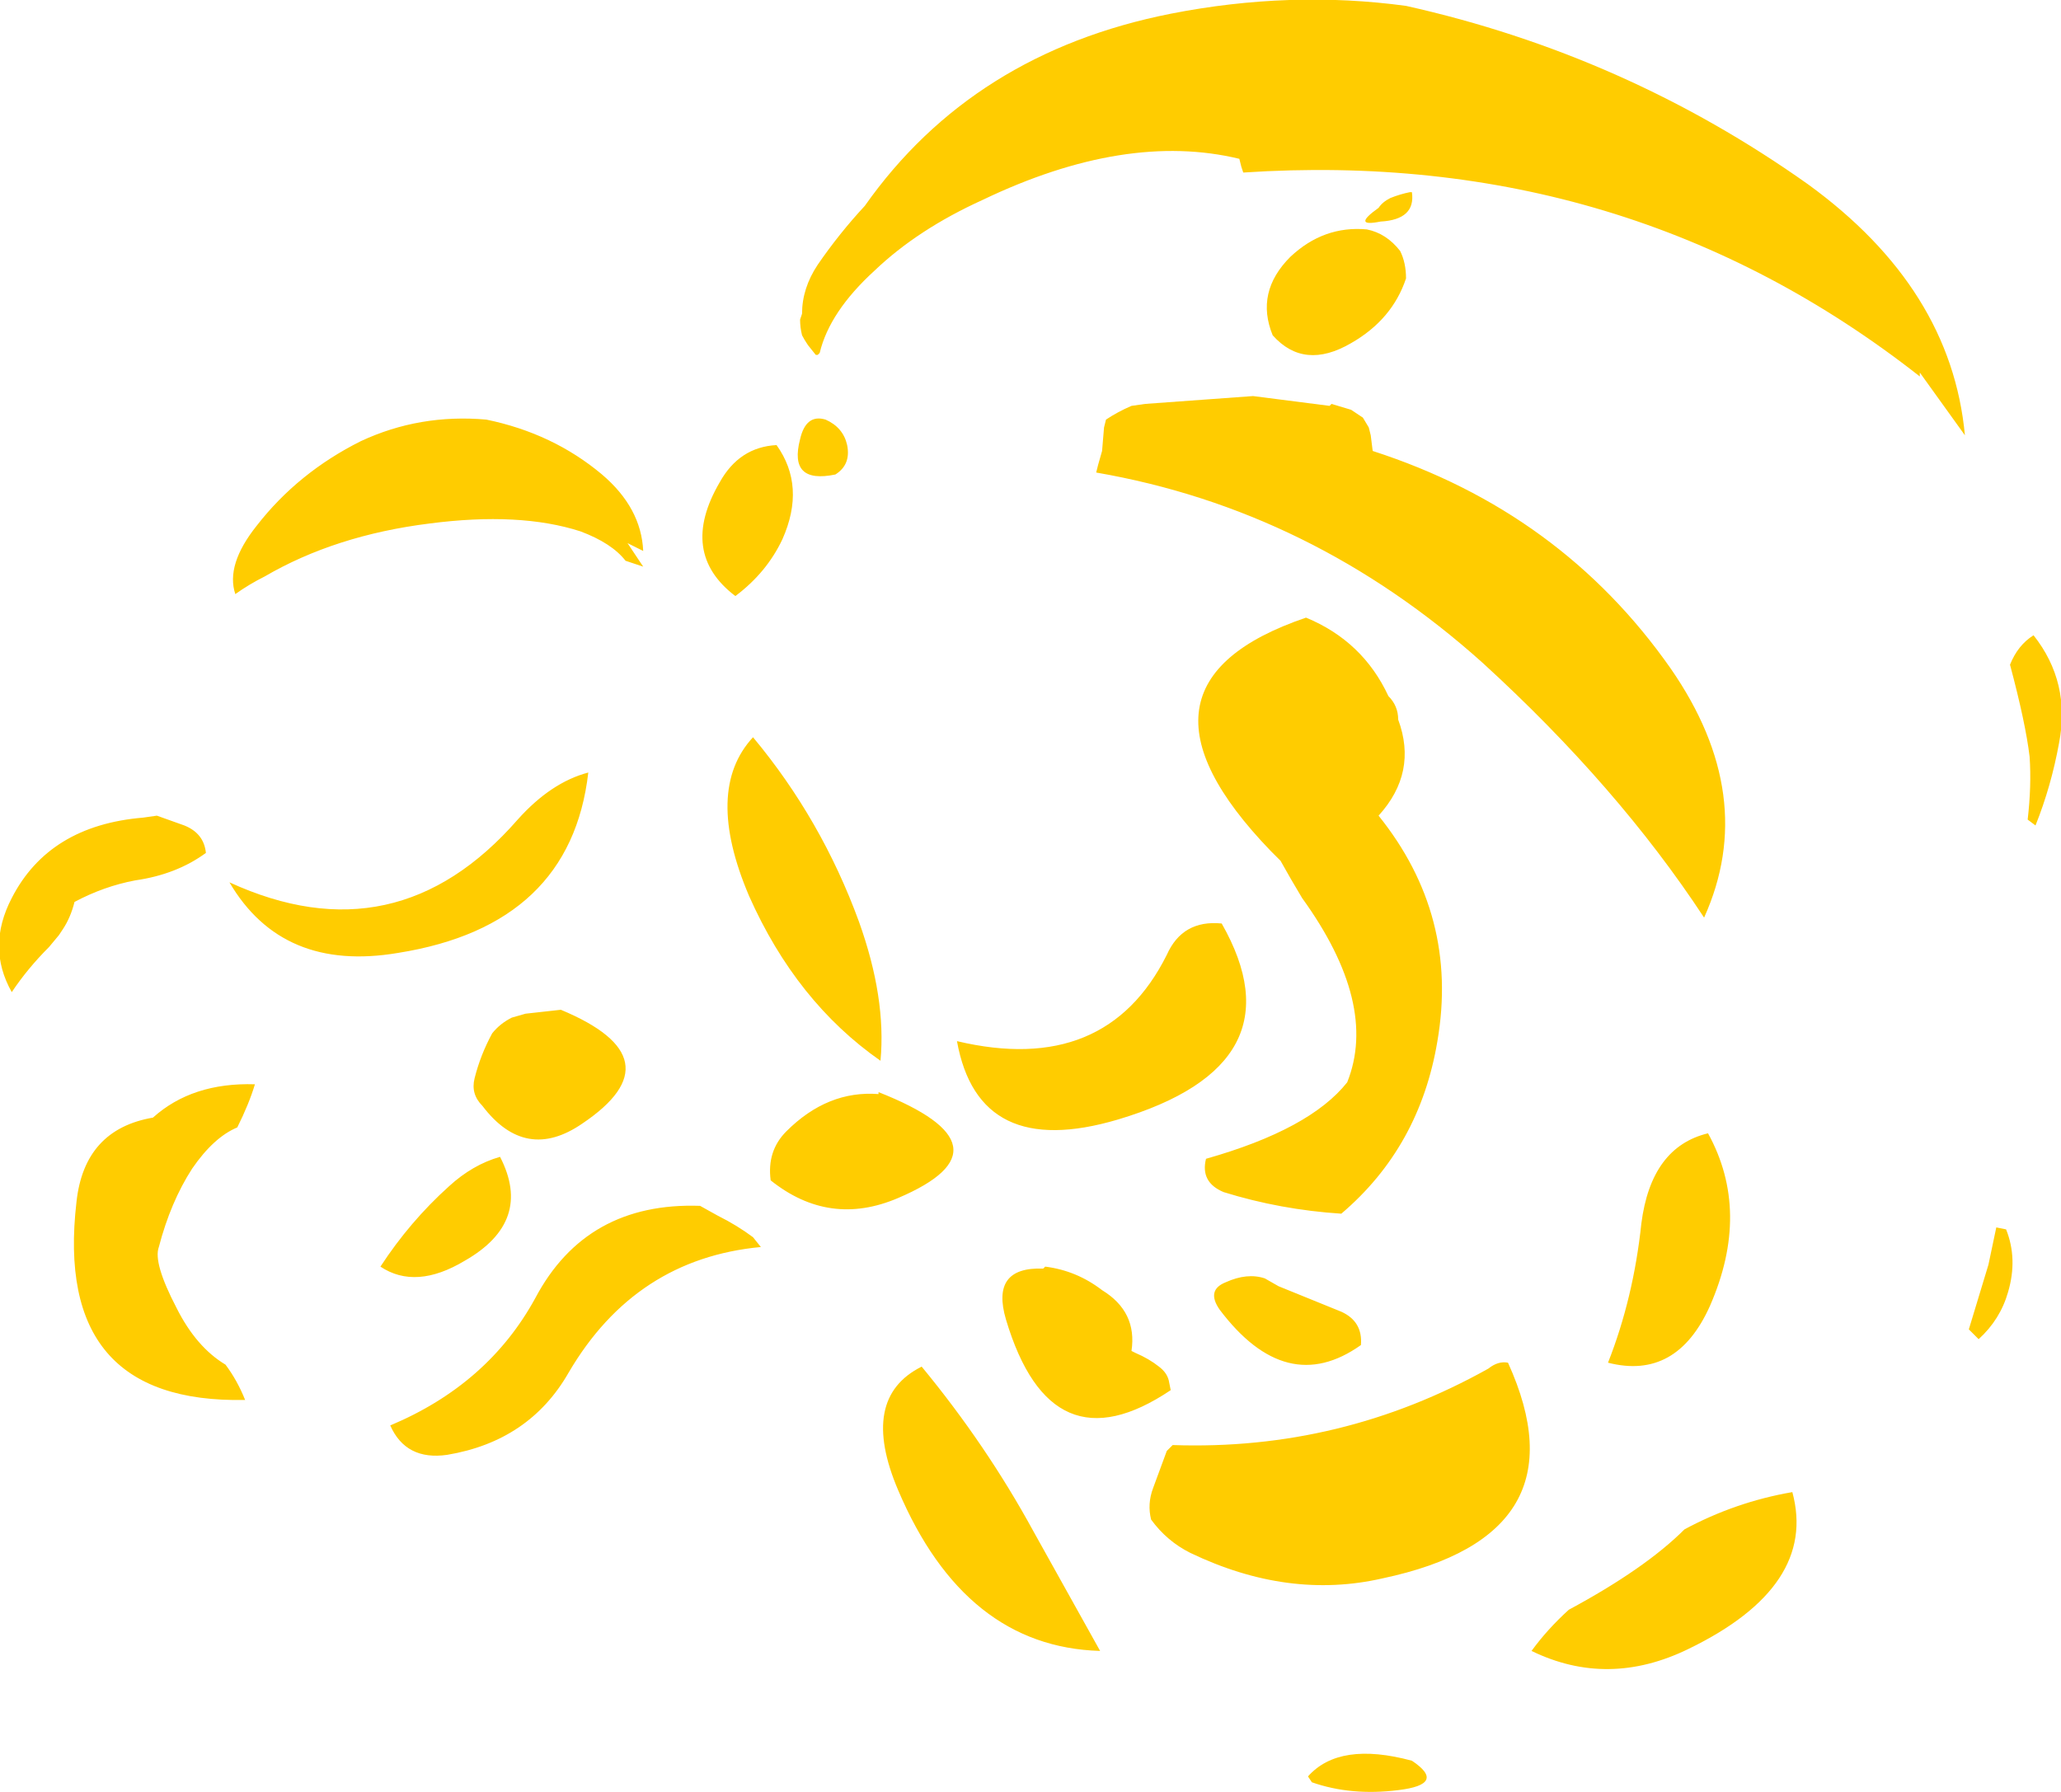 <?xml version="1.0" encoding="UTF-8" standalone="no"?>
<svg xmlns:ffdec="https://www.free-decompiler.com/flash" xmlns:xlink="http://www.w3.org/1999/xlink" ffdec:objectType="shape" height="45.7px" width="52.55px" xmlns="http://www.w3.org/2000/svg">
  <g transform="matrix(1.0, 0.0, 0.0, 1.0, 6.7, 38.7)">
    <path d="M24.9 -34.65 Q22.0 -35.35 18.35 -33.6 16.7 -32.85 15.6 -31.8 14.45 -30.75 14.2 -29.7 L14.15 -29.65 14.1 -29.65 13.9 -29.9 Q13.8 -30.05 13.75 -30.15 13.7 -30.35 13.7 -30.55 L13.75 -30.7 Q13.75 -31.35 14.15 -31.95 14.7 -32.75 15.35 -33.45 18.1 -37.35 23.15 -38.35 26.2 -38.95 29.15 -38.55 34.75 -37.3 39.4 -34.0 43.05 -31.35 43.4 -27.6 L42.25 -29.2 42.25 -29.1 Q34.8 -34.95 25.0 -34.3 L24.95 -34.45 24.9 -34.65 M28.45 -33.4 Q28.55 -33.55 28.75 -33.65 29.0 -33.75 29.25 -33.8 L29.3 -33.8 Q29.4 -33.1 28.5 -33.05 27.75 -32.9 28.45 -33.4 M26.2 -32.15 Q27.05 -32.95 28.15 -32.85 28.65 -32.75 29.0 -32.3 29.15 -32.0 29.15 -31.6 28.8 -30.55 27.75 -29.95 26.55 -29.25 25.75 -30.15 25.3 -31.25 26.2 -32.15 M21.5 -28.0 Q21.8 -28.2 22.15 -28.35 L22.5 -28.4 25.25 -28.6 27.2 -28.35 27.25 -28.4 27.75 -28.25 28.05 -28.05 28.2 -27.8 28.25 -27.6 28.3 -27.2 Q33.1 -25.65 35.9 -21.65 38.15 -18.4 36.75 -15.3 34.55 -18.65 31.1 -21.8 26.75 -25.7 21.25 -26.65 L21.3 -26.85 21.4 -27.2 21.45 -27.8 21.5 -28.0 M28.95 -20.35 Q29.45 -19.0 28.45 -17.9 30.5 -15.35 29.95 -12.15 29.5 -9.45 27.5 -7.75 25.95 -7.85 24.5 -8.3 23.9 -8.55 24.05 -9.15 26.7 -9.9 27.65 -11.1 28.45 -13.1 26.5 -15.8 26.2 -16.3 25.95 -16.75 L25.7 -17.0 Q21.6 -21.25 26.6 -22.95 28.05 -22.35 28.7 -20.95 28.95 -20.7 28.95 -20.35 M5.7 -28.0 Q7.4 -27.65 8.65 -26.6 9.65 -25.75 9.7 -24.65 L9.3 -24.85 9.7 -24.25 9.25 -24.4 Q8.9 -24.85 8.1 -25.15 6.55 -25.65 4.25 -25.35 1.85 -25.05 0.05 -24.0 -0.35 -23.8 -0.7 -23.55 -0.95 -24.3 -0.15 -25.3 0.9 -26.65 2.5 -27.45 4.0 -28.15 5.7 -28.0 M13.25 -24.95 Q12.85 -24.1 12.05 -23.5 10.6 -24.6 11.65 -26.4 12.15 -27.3 13.1 -27.35 13.85 -26.3 13.25 -24.95 M13.7 -27.5 Q13.85 -28.15 14.35 -28.0 14.8 -27.8 14.9 -27.35 15.0 -26.85 14.6 -26.6 13.4 -26.35 13.7 -27.5 M15.7 -10.8 L15.7 -10.85 Q19.25 -9.45 16.2 -8.15 14.45 -7.4 12.95 -8.6 12.85 -9.35 13.35 -9.85 14.4 -10.9 15.7 -10.8 M15.75 -11.65 Q13.6 -13.15 12.4 -15.85 11.25 -18.55 12.5 -19.9 14.25 -17.8 15.2 -15.2 15.9 -13.25 15.75 -11.65 M6.35 -12.75 L6.7 -12.85 7.6 -12.95 Q10.6 -11.7 8.15 -10.05 6.7 -9.05 5.6 -10.5 5.3 -10.8 5.4 -11.2 5.55 -11.8 5.85 -12.35 6.05 -12.6 6.35 -12.75 M6.95 -5.6 Q8.25 -8.05 11.15 -7.95 L11.6 -7.7 Q12.1 -7.45 12.5 -7.15 L12.7 -6.9 Q9.5 -6.6 7.8 -3.7 6.8 -1.95 4.7 -1.6 3.65 -1.45 3.25 -2.35 5.75 -3.4 6.95 -5.6 M6.05 -9.2 Q6.9 -7.55 5.15 -6.55 3.9 -5.8 3.0 -6.4 3.75 -7.55 4.75 -8.45 5.35 -9.0 6.05 -9.2 M8.3 -19.0 Q7.85 -15.1 3.45 -14.4 0.5 -13.9 -0.85 -16.2 3.4 -14.25 6.5 -17.8 7.35 -18.75 8.3 -19.0 M24.45 -15.15 Q26.5 -11.55 21.8 -10.15 18.25 -9.1 17.7 -12.15 21.5 -11.25 23.05 -14.35 23.45 -15.25 24.45 -15.15 M19.95 -6.4 Q20.75 -6.3 21.4 -5.8 22.3 -5.25 22.15 -4.25 L22.25 -4.2 Q22.6 -4.05 22.85 -3.85 23.05 -3.7 23.1 -3.5 L23.15 -3.25 Q20.1 -1.2 18.95 -5.05 18.55 -6.4 19.9 -6.35 L19.95 -6.4 M19.65 0.35 L21.35 3.4 Q17.9 3.3 16.2 -0.7 15.2 -3.05 16.8 -3.85 18.45 -1.85 19.65 0.35 M23.05 -1.7 Q23.1 -1.75 23.2 -1.85 27.5 -1.7 31.25 -3.8 31.5 -4.0 31.75 -3.95 33.75 0.45 28.55 1.55 26.15 2.1 23.65 0.9 23.05 0.6 22.65 0.05 22.55 -0.35 22.7 -0.75 L23.05 -1.7 M27.5 -5.25 Q28.05 -5.0 28.0 -4.4 26.1 -3.05 24.4 -5.3 24.05 -5.8 24.55 -6.0 25.1 -6.25 25.55 -6.1 L25.9 -5.9 27.5 -5.25 M44.55 -21.75 Q44.75 -22.25 45.15 -22.5 46.1 -21.3 45.8 -19.75 45.6 -18.65 45.2 -17.65 L45.0 -17.8 Q45.1 -18.65 45.05 -19.4 44.95 -20.25 44.55 -21.75 M36.25 0.3 Q37.55 -0.4 39.0 -0.65 39.65 1.75 36.35 3.35 34.3 4.35 32.35 3.4 32.75 2.85 33.3 2.35 35.25 1.3 36.25 0.3 M35.15 -7.5 Q35.4 -9.45 36.85 -9.8 37.95 -7.8 36.9 -5.4 36.05 -3.5 34.3 -3.95 34.95 -5.6 35.15 -7.5 M44.45 -7.35 Q44.75 -6.6 44.5 -5.75 44.3 -5.05 43.75 -4.55 L43.5 -4.8 44.0 -6.45 44.2 -7.4 44.45 -7.35 M29.3 6.2 Q30.2 6.8 28.95 6.95 27.75 7.1 26.75 6.75 L26.65 6.6 Q27.45 5.7 29.3 6.2 M-1.45 -16.95 Q-2.2 -16.4 -3.25 -16.25 -4.05 -16.1 -4.8 -15.7 -4.9 -15.3 -5.1 -15.0 L-5.2 -14.85 -5.45 -14.55 Q-6.0 -14.0 -6.4 -13.4 -7.05 -14.55 -6.4 -15.8 -5.45 -17.65 -3.05 -17.85 L-2.7 -17.9 -2.0 -17.65 Q-1.5 -17.45 -1.45 -16.95 M-2.8 -10.2 Q-1.8 -11.1 -0.2 -11.05 -0.35 -10.55 -0.65 -9.95 -1.25 -9.7 -1.8 -8.9 -2.35 -8.05 -2.65 -6.9 -2.8 -6.5 -2.2 -5.35 -1.7 -4.35 -0.95 -3.9 -0.65 -3.5 -0.45 -3.0 -5.35 -2.9 -4.75 -8.05 -4.55 -9.9 -2.8 -10.2" fill="#ffcc00" fill-rule="evenodd" stroke="none"/>
  </g>
</svg>
